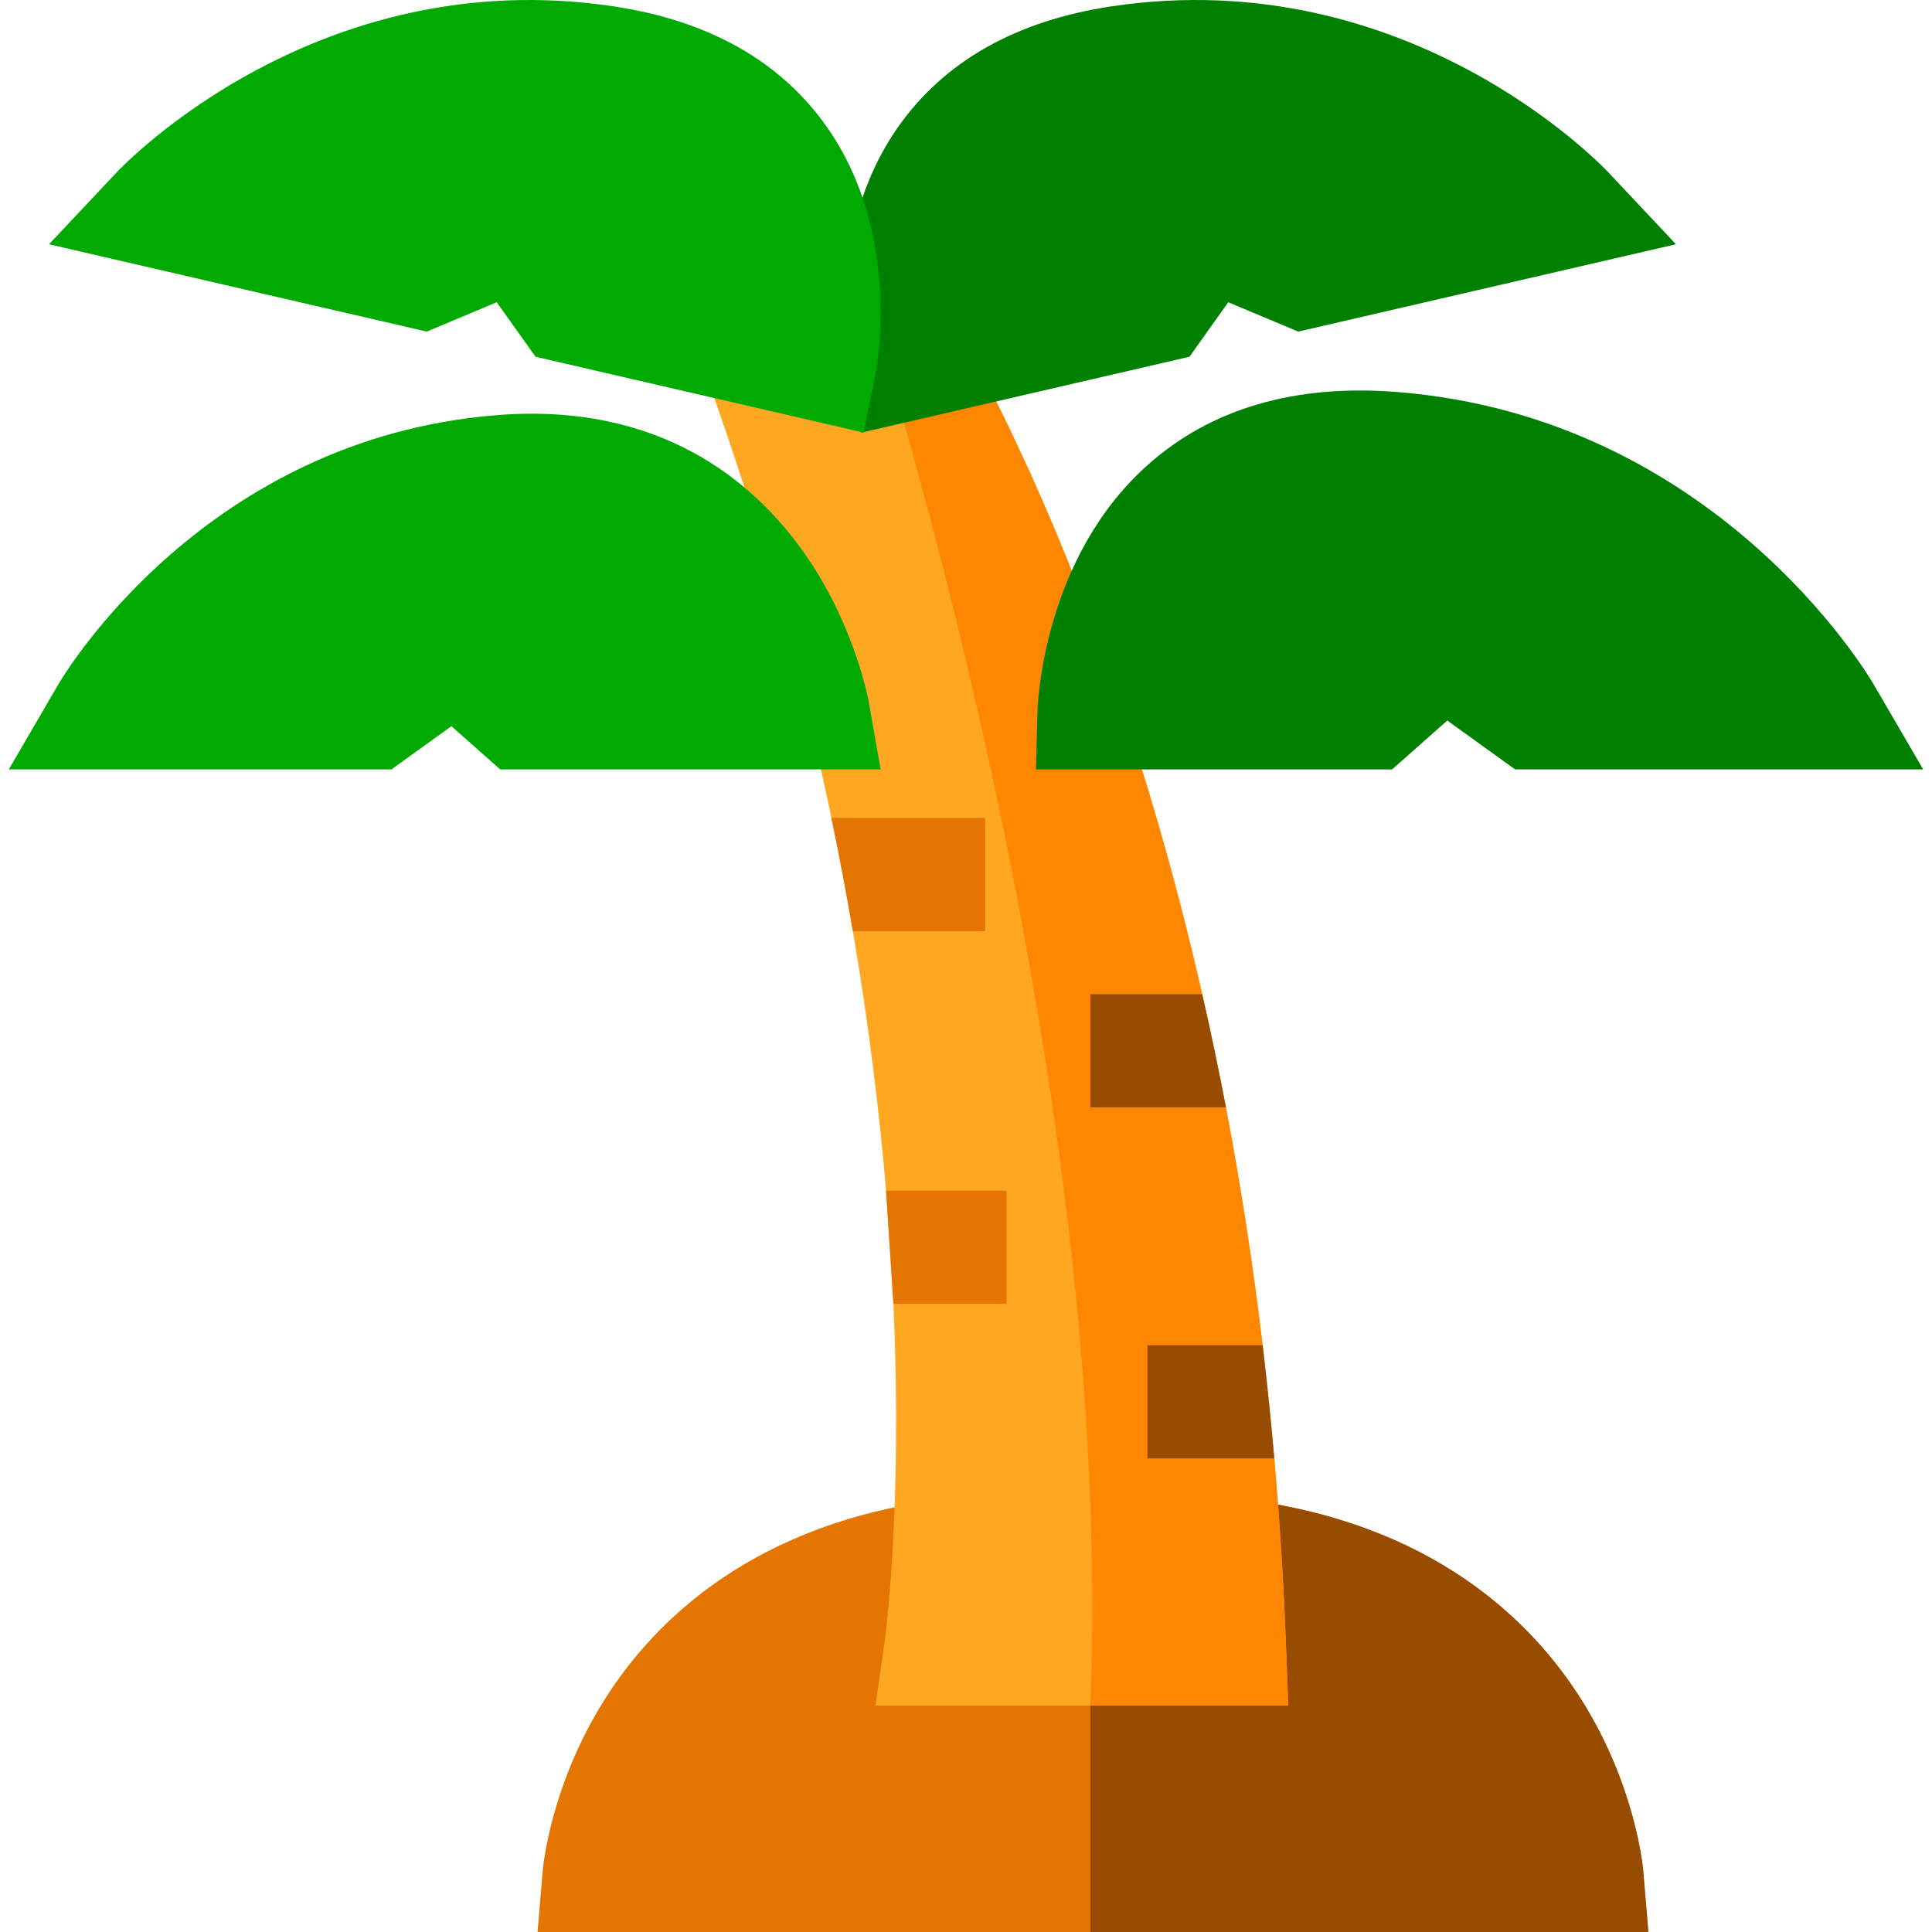 <?xml version="1.0" encoding="iso-8859-1"?>
<!-- Generator: Adobe Illustrator 19.0.0, SVG Export Plug-In . SVG Version: 6.00 Build 0)  -->
<svg version="1.1" id="Capa_1" xmlns="http://www.w3.org/2000/svg" xmlns:xlink="http://www.w3.org/1999/xlink" x="0px" y="0px"
	 viewBox="0 0 512.001 512.001" style="enable-background:new 0 0 512.001 512.001;" xml:space="preserve">
<path style="fill:#E37500;" d="M436.837,512.001h-294.38l1.37-16.259c0.08-0.9,2.03-22.499,16.349-45.248
	c13.17-20.929,39.619-47.168,90.827-53.318l1.78,14.899h73.727l1.79-14.899c51.198,6.15,77.647,32.389,90.817,53.318
	c14.32,22.749,16.269,44.348,16.349,45.248L436.837,512.001z"/>
<path style="fill:#974C00;" d="M436.837,512.001H288.972v-99.926h37.539l1.79-14.899c51.198,6.15,77.647,32.389,90.817,53.318
	c14.32,22.749,16.269,44.348,16.349,45.248L436.837,512.001z"/>
<path style="fill:#FFA720;" d="M341.403,451.993H232.017l2.46-17.139c0.05-0.34,4.74-34.239,2.29-89.317l-1.95-29.999
	c-1.7-20.169-4.46-43.308-8.8-68.778c-1.65-9.68-3.53-19.689-5.68-29.999c-7.57-36.439-18.379-76.607-33.779-118.896l14.09-5.13
	l14.089-5.14c0.87,2.38,1.71,4.74,2.55,7.11l17.879,2.11l7.4,0.88l13.16-7.19c13.33,24.399,32.799,65.578,49.858,123.196
	c4.82,16.259,9.15,32.859,13.01,49.768c2.26,9.9,4.35,19.899,6.29,29.999c3.93,20.609,7.17,41.639,9.73,63.038
	c1.17,9.92,2.2,19.919,3.08,29.999c1.45,16.449,2.48,33.089,3.12,49.918L341.403,451.993z"/>
<path style="fill:#FF8600;" d="M288.965,451.993c5.32-134.915-33.189-285.4-53.798-355.178l7.4,0.88l13.16-7.19
	c13.33,24.399,32.799,65.578,49.858,123.196c4.82,16.259,9.15,32.859,13.01,49.768c2.26,9.9,4.35,19.899,6.29,29.999
	c3.93,20.609,7.17,41.639,9.73,63.038c1.17,9.92,2.2,19.919,3.08,29.999c1.45,16.449,2.48,33.089,3.12,49.918l0.59,15.569H288.965z"
	/>
<polygon style="fill:#E37500;" points="266.746,315.538 266.746,345.537 236.767,345.537 234.817,315.538 "/>
<g>
	<path style="fill:#974C00;" d="M337.693,386.505h-33.619v-29.999h30.539C335.784,366.426,336.814,376.426,337.693,386.505z"/>
	<path style="fill:#974C00;" d="M324.884,293.468h-35.919v-29.999h29.629C320.854,273.369,322.944,283.369,324.884,293.468z"/>
</g>
<path style="fill:#E37500;" d="M261.076,216.761v29.999h-35.059c-1.65-9.68-3.53-19.689-5.68-29.999H261.076z"/>
<path style="fill:#00AA00;" d="M230.288,186.311c-0.149-0.847-3.795-20.949-17.459-40.178c-13.072-18.393-37.77-39.589-81.18-36.115
	c-77.388,6.19-114.634,68.679-116.181,71.335L2.333,203.904h101.397l15.895-11.458l12.937,11.458h100.812L230.288,186.311z"/>
<g>
	<path style="fill:#008000;" d="M496.533,181.354c-1.68-2.885-42.122-70.733-126.18-77.457
		c-27.243-2.177-49.596,4.395-66.441,19.539c-27.596,24.809-28.926,63.439-28.969,65.071l-0.407,15.395h94.386l14.626-12.956
		l17.974,12.956h108.144L496.533,181.354z"/>
	<path style="fill:#008000;" d="M426.269,45.718c-2.143-2.278-53.372-55.672-131.485-44.069
		c-25.437,3.776-44.553,14.564-56.816,32.062c-20.064,28.63-13.093,64.342-12.786,65.848l3.073,15.091l86.964-20.108l10.284-14.444
		l18.54,7.78l100.101-23.148L426.269,45.718z"/>
</g>
<path style="fill:#00AA00;" d="M219.174,33.711c-12.263-17.497-31.379-28.285-56.816-32.062
	C84.238-9.958,33.014,43.441,30.872,45.719l-17.876,19.01l100.102,23.146l18.54-7.78l10.284,14.444l86.964,20.107l3.073-15.091
	C232.265,98.051,239.238,62.34,219.174,33.711z"/>
<g>
</g>
<g>
</g>
<g>
</g>
<g>
</g>
<g>
</g>
<g>
</g>
<g>
</g>
<g>
</g>
<g>
</g>
<g>
</g>
<g>
</g>
<g>
</g>
<g>
</g>
<g>
</g>
<g>
</g>
</svg>
